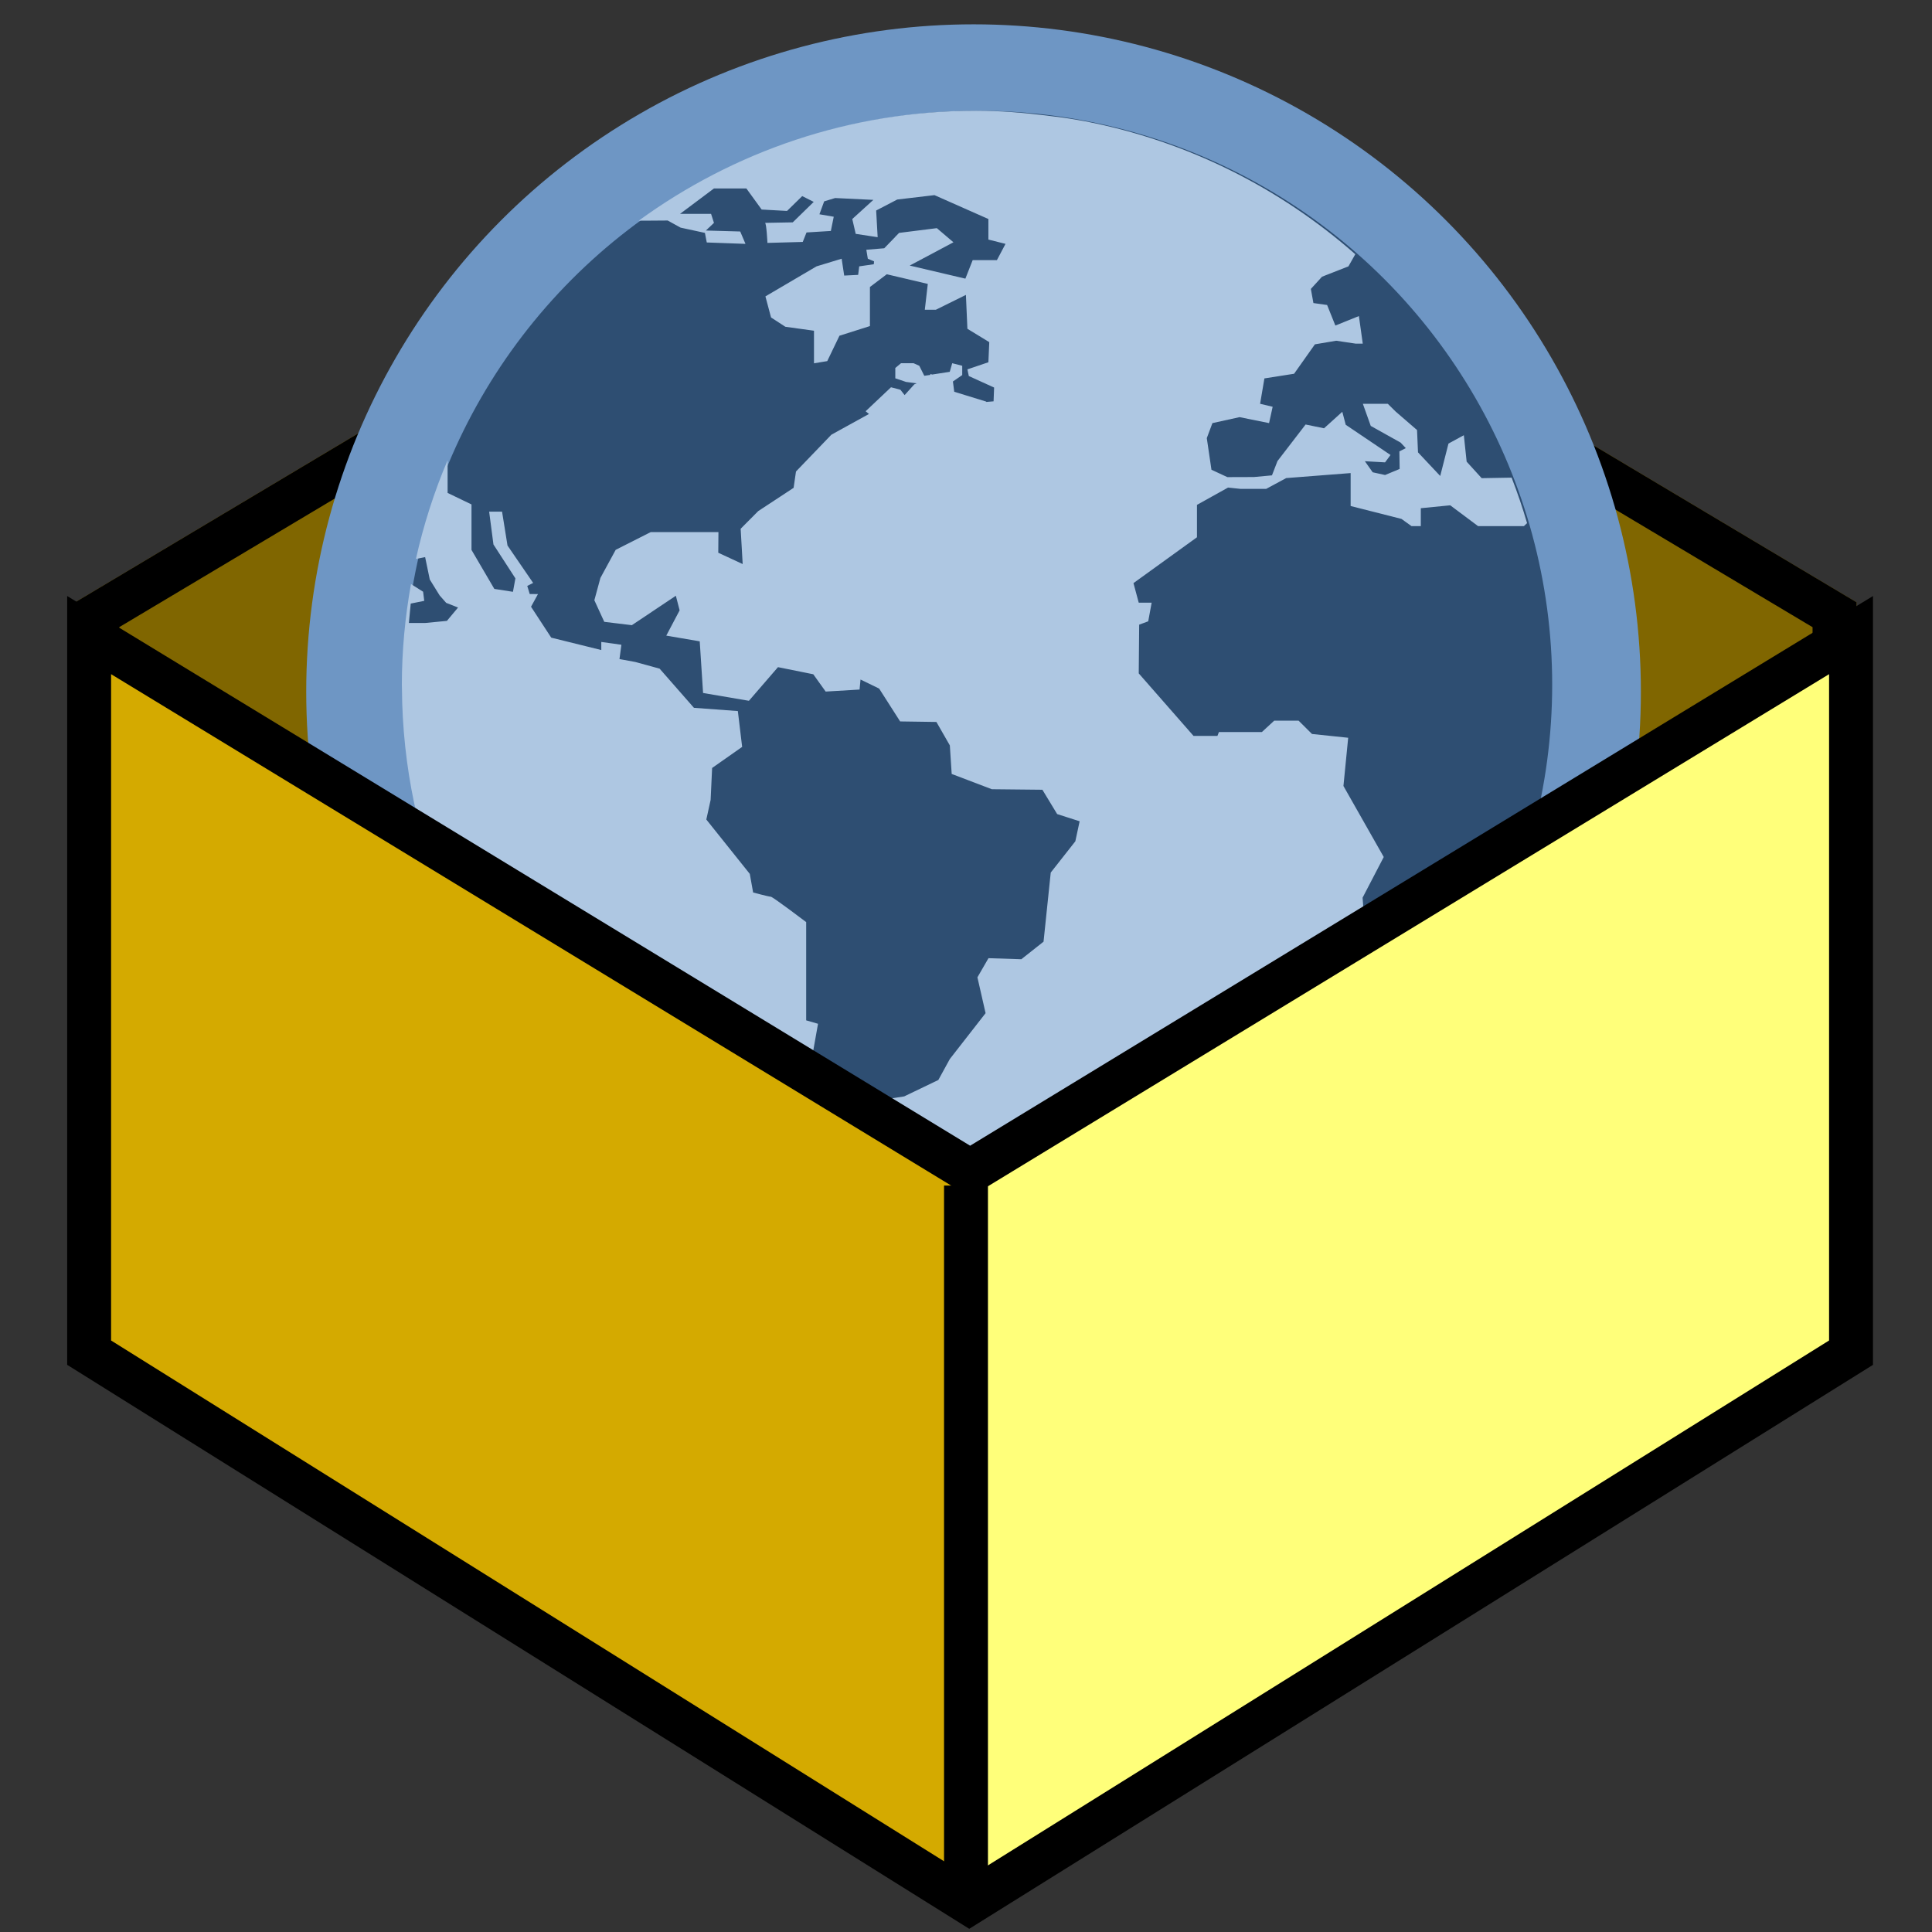 <svg xmlns="http://www.w3.org/2000/svg" xmlns:xlink="http://www.w3.org/1999/xlink" width="22" height="22" viewBox="0 0 22 22">
  <rect x="0" y="0" width="22" height="22" fill="#333333" stroke="none"/>
  <defs>
    <polygon id="icon-geopackage-a" points="0 .128 10.142 6.18 10.142 13.944 0 7.892"/>
    <polygon id="icon-geopackage-b" points="10.142 .128 20.283 6.18 20.283 13.944 10.142 7.892"/>
  </defs>
  <g fill="none" fill-rule="evenodd">
    <g transform="rotate(-180 10.57 7.375)">
      <use fill="#806600" xlink:href="#icon-geopackage-a"/>
      <path stroke="#000" stroke-width=".5" d="M0.25,0.569 L0.25,7.75 L9.892,13.503 L9.892,6.322 L0.25,0.569 Z"/>
      <g transform="matrix(-1 0 0 1 30.425 0)">
        <use fill="#806600" xlink:href="#icon-geopackage-b"/>
        <path stroke="#000" stroke-width=".5" d="M10.392,0.569 L10.392,7.75 L20.033,13.503 L20.033,6.322 L10.392,0.569 Z"/>
      </g>
    </g>
    <g transform="translate(3.459)">
      <circle cx="7.627" cy="7.876" r="7.599" fill="#6E96C4"/>
      <g transform="translate(.95 1.199)">
        <circle cx="6.73" cy="6.598" r="6.536" fill="#2E4E72"/>
        <path fill="#AEC7E2" fill-rule="nonzero" d="M12.463,4.246 L12.292,4.058 L12.26,3.757 L12.085,3.852 L11.991,4.221 L11.738,3.952 L11.727,3.698 L11.484,3.488 L11.394,3.399 L11.11,3.399 L11.2,3.651 L11.54,3.841 L11.599,3.904 L11.526,3.941 L11.529,4.141 L11.363,4.21 L11.222,4.179 L11.133,4.053 L11.363,4.066 L11.425,3.982 L10.915,3.638 L10.876,3.49 L10.668,3.678 L10.458,3.635 L10.138,4.051 L10.075,4.214 L9.87,4.233 L9.567,4.234 L9.386,4.15 L9.333,3.79 L9.397,3.619 L9.706,3.551 L10.042,3.619 L10.083,3.433 L9.94,3.399 L9.989,3.11 L10.327,3.057 L10.564,2.722 L10.807,2.681 L11.028,2.714 L11.109,2.714 L11.065,2.4 L10.797,2.508 L10.703,2.274 L10.547,2.252 L10.518,2.091 L10.645,1.952 L10.946,1.834 L11.024,1.696 C10.167,0.941 9.111,0.407 7.947,0.182 C7.921,0.177 7.895,0.172 7.868,0.168 C7.748,0.146 7.626,0.131 7.503,0.116 C7.242,0.084 6.977,0.062 6.706,0.062 C5.271,0.062 3.944,0.528 2.864,1.314 L2.92,1.314 L3.194,1.312 L3.341,1.393 L3.618,1.453 L3.639,1.562 L4.08,1.578 L4.02,1.437 L3.629,1.426 L3.721,1.339 L3.688,1.236 L3.335,1.236 L3.721,0.947 L4.09,0.947 L4.264,1.187 L4.553,1.203 L4.726,1.034 L4.857,1.1 L4.618,1.333 C4.618,1.333 4.286,1.339 4.302,1.339 C4.319,1.339 4.33,1.567 4.33,1.567 L4.732,1.556 L4.775,1.448 L5.052,1.431 L5.085,1.269 L4.922,1.241 L4.976,1.094 L5.101,1.056 L5.536,1.077 L5.296,1.295 L5.335,1.464 L5.585,1.502 L5.568,1.198 L5.808,1.073 L6.232,1.023 L6.846,1.295 L6.846,1.529 L7.041,1.578 L6.943,1.763 L6.667,1.763 L6.584,1.974 L5.95,1.825 L6.448,1.56 L6.259,1.399 L5.829,1.453 L5.791,1.492 L5.79,1.491 L5.784,1.5 L5.66,1.628 L5.456,1.645 L5.473,1.747 L5.544,1.777 L5.541,1.81 L5.375,1.834 L5.363,1.931 L5.204,1.939 L5.175,1.747 L4.889,1.834 L4.307,2.176 L4.371,2.416 L4.534,2.522 L4.86,2.567 L4.86,2.938 L5.011,2.913 L5.15,2.624 L5.497,2.514 L5.497,2.069 L5.689,1.924 L6.156,2.034 L6.122,2.328 L6.248,2.328 L6.59,2.159 L6.607,2.545 L6.856,2.697 L6.846,2.926 L6.607,3.007 L6.623,3.083 L6.911,3.214 L6.905,3.371 L6.822,3.378 C6.822,3.376 6.821,3.374 6.821,3.374 L6.457,3.262 L6.442,3.145 L6.442,3.145 L6.548,3.072 L6.548,2.966 L6.434,2.937 L6.406,3.035 L6.205,3.066 L6.185,3.059 L6.185,3.07 L6.116,3.08 L6.059,2.966 L5.994,2.937 L5.851,2.937 L5.786,2.991 L5.786,3.109 L5.908,3.15 L6.029,3.166 L6.002,3.178 L5.892,3.3 L5.844,3.239 L5.737,3.211 L5.448,3.484 L5.486,3.515 L5.058,3.751 L4.655,4.17 L4.628,4.356 L4.225,4.621 L4.025,4.822 L4.048,5.224 L3.77,5.095 L3.772,4.86 L3.001,4.86 L2.602,5.062 L2.428,5.382 L2.359,5.636 L2.472,5.882 L2.786,5.92 L3.287,5.585 L3.33,5.751 L3.178,6.039 L3.559,6.104 L3.597,6.692 L3.645,6.7 L3.649,6.701 L4.119,6.781 L4.45,6.398 L4.852,6.479 L4.993,6.676 L5.379,6.653 L5.39,6.539 L5.602,6.642 L5.841,7.016 L6.254,7.022 L6.407,7.289 L6.428,7.614 L6.885,7.788 L7.461,7.794 L7.629,8.071 L7.885,8.153 L7.836,8.381 L7.556,8.737 L7.474,9.524 L7.221,9.724 L6.847,9.712 L6.721,9.93 L6.814,10.338 L6.407,10.86 L6.276,11.099 L5.887,11.286 L5.632,11.325 L5.621,11.433 L5.801,11.485 L5.778,11.601 L5.618,11.756 L5.716,11.879 L5.909,11.885 L5.898,12.034 L5.847,12.181 L5.83,12.3 L6.116,12.541 L6.078,12.666 L5.689,12.659 L5.301,12.321 L5,11.791 L5.042,11.279 L4.814,10.975 L4.906,10.459 L4.771,10.42 L4.771,9.301 C4.771,9.301 4.39,9.012 4.368,9.012 C4.346,9.012 4.167,8.964 4.167,8.964 L4.129,8.752 L3.634,8.133 L3.683,7.91 L3.7,7.546 L4.042,7.306 L3.993,6.898 L3.493,6.861 L3.102,6.415 L2.825,6.339 L2.645,6.306 L2.667,6.143 L2.438,6.111 L2.438,6.203 L1.868,6.062 L1.638,5.71 L1.717,5.566 L1.623,5.565 L1.595,5.473 L1.662,5.439 L1.37,5.013 L1.308,4.627 L1.161,4.627 L1.21,5.001 L1.46,5.387 L1.432,5.54 L1.22,5.507 L0.96,5.063 L0.96,4.545 L0.688,4.414 L0.688,4.099 L0.688,4.042 C0.535,4.401 0.414,4.778 0.327,5.166 L0.342,5.163 L0.432,5.145 L0.485,5.4 L0.597,5.581 L0.672,5.666 L0.807,5.719 L0.68,5.871 L0.433,5.895 L0.247,5.895 L0.268,5.674 L0.422,5.643 L0.409,5.539 L0.281,5.458 L0.271,5.451 C0.204,5.825 0.167,6.209 0.167,6.601 C0.167,6.613 0.168,6.624 0.168,6.636 C0.187,10.226 3.113,13.141 6.707,13.141 C8.751,13.141 10.579,12.198 11.779,10.724 L11.564,10.724 L11.564,10.289 L11.314,9.953 L11.314,9.43 L11.123,9.24 L11.107,9.023 L11.348,8.56 L10.889,7.751 L10.943,7.202 L10.531,7.159 L10.378,7.007 L10.101,7.007 L9.96,7.137 L9.471,7.137 L9.454,7.181 L9.182,7.181 L8.558,6.469 L8.563,5.914 L8.666,5.876 L8.705,5.664 L8.558,5.664 L8.498,5.441 L9.221,4.919 L9.221,4.55 L9.575,4.353 L9.718,4.368 L10.009,4.368 L10.237,4.245 L10.971,4.188 L10.971,4.563 L11.55,4.71 L11.664,4.792 L11.77,4.792 L11.77,4.588 L12.105,4.555 L12.422,4.792 L12.944,4.792 L12.98,4.758 C12.929,4.582 12.87,4.41 12.804,4.24 L12.463,4.246 Z"/>
      </g>
    </g>
    <g transform="translate(1 7)">
      <polygon fill="#D4AA00" points="0 .137 10 6.348 10 14.844 0 8.401"/>
      <polygon fill="#FFFF7A" points="10 .137 20 6.342 20 14.844 10 8.401" transform="matrix(-1 0 0 1 30 0)"/>
      <path stroke="#000" stroke-linecap="square" stroke-width=".5" d="M10,6.75 L10,14.52"/>
      <polygon stroke="#000" stroke-width=".5" points=".015 8.403 10.037 14.669 20.078 8.403 20.078 .232 10.047 6.339 .015 .232"/>
    </g>
  </g>
</svg>
